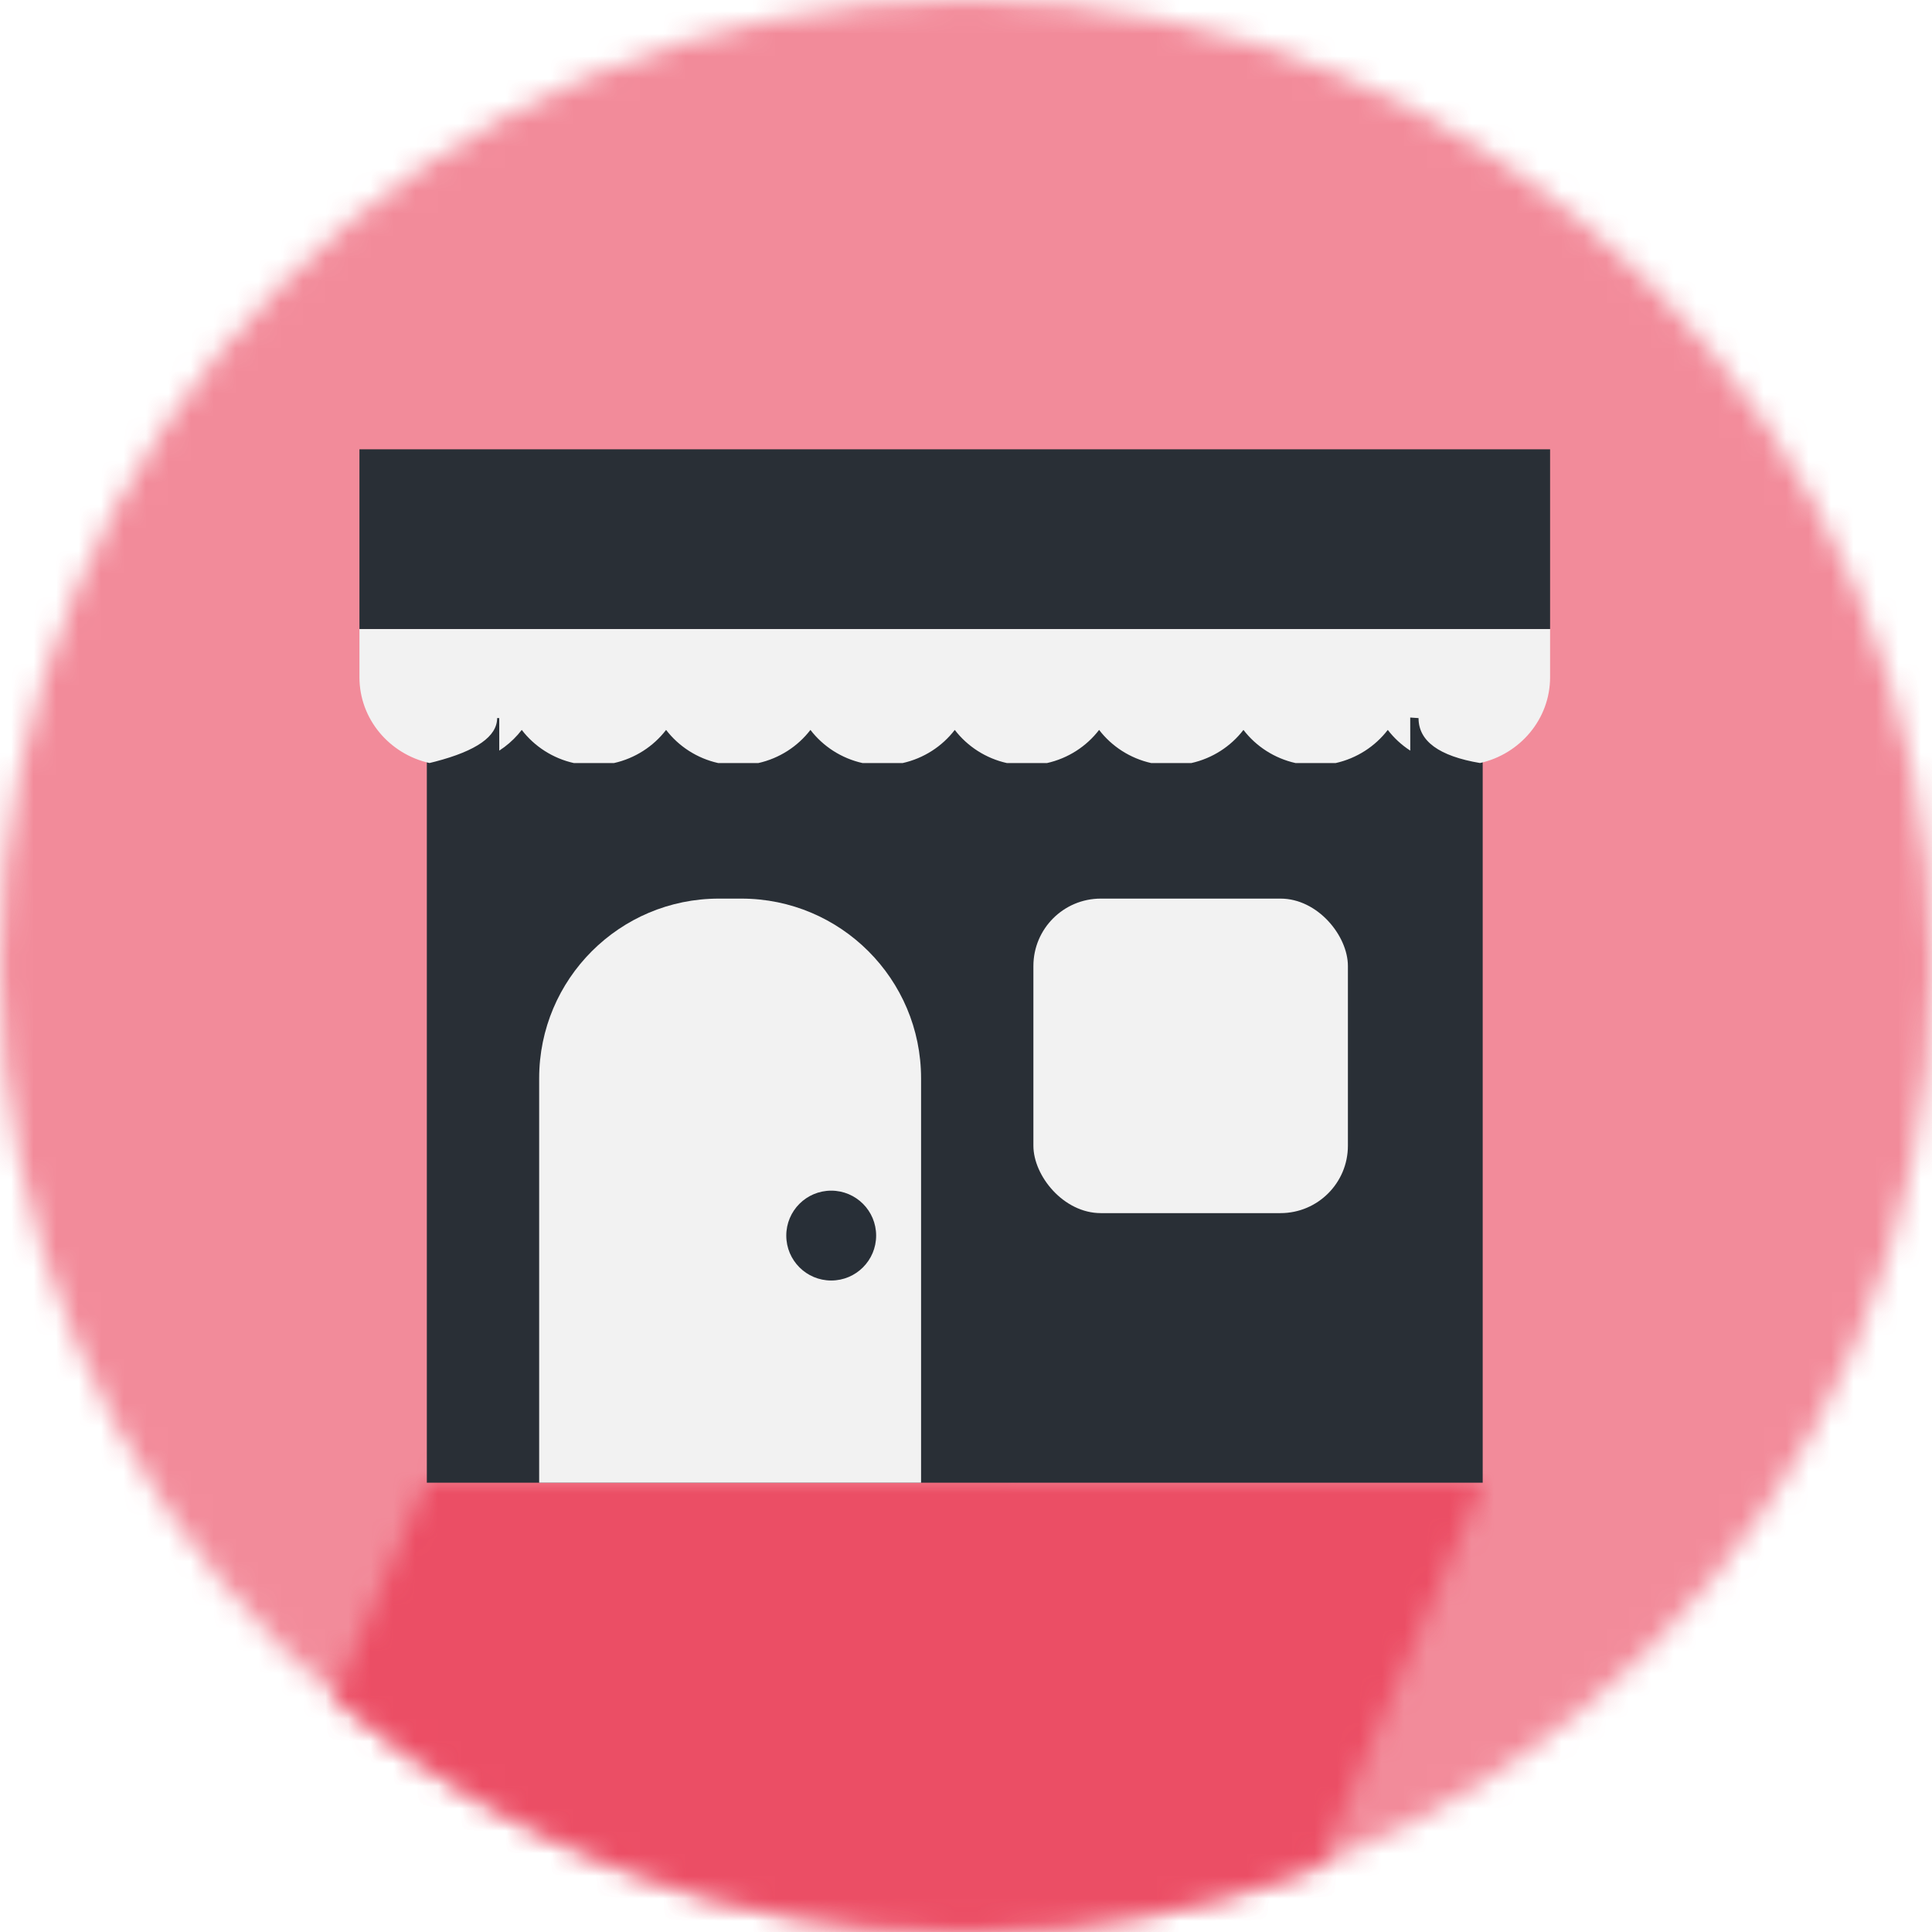 <?xml version="1.0" encoding="UTF-8"?>
<svg width="86px" height="86px" viewBox="0 0 86 86" version="1.1" xmlns="http://www.w3.org/2000/svg" xmlns:xlink="http://www.w3.org/1999/xlink">
    <!-- Generator: Sketch 63.1 (92452) - https://sketch.com -->
    <title>2. assets/icone/pag-int/comercio/comercio-parceiro-de-organicos</title>
    <desc>Created with Sketch.</desc>
    <defs>
        <circle id="path-1" cx="43" cy="43" r="43"></circle>
        <path d="M5,0.924 L52,1 L44.707,18.041 C39.841,19.951 34.543,21 29,21 C18.257,21 8.434,17.06 0.897,10.547 L5,0.924 Z" id="path-3"></path>
    </defs>
    <g id="2.-assets/icone/pag-int/comercio/comercio-parceiro-de-organicos" stroke="none" stroke-width="1" fill="none" fill-rule="evenodd">
        <g id="Group" opacity="0.6">
            <mask id="mask-2" fill="white">
                <use xlink:href="#path-1"></use>
            </mask>
            <g id="Oval"></g>
            <g id="1.-colors/feiras" mask="url(#mask-2)" fill="#EA3E57">
                <rect id="Rectangle-Copy-2" x="0" y="0" width="86" height="86"></rect>
            </g>
        </g>
        <g id="1.-colors/agricultores" opacity="0.8" transform="translate(14, 65)">
            <mask id="mask-4" fill="white">
                <use xlink:href="#path-3"></use>
            </mask>
            <g id="Mask"></g>
            <g id="1.-colors/feiras" mask="url(#mask-4)" fill="#EA3E57">
                <g transform="translate(-14, -65)" id="Rectangle-Copy-2">
                    <rect x="0" y="0" width="86" height="86"></rect>
                </g>
            </g>
        </g>
        <g id="stand" transform="translate(16, 20)">
            <rect id="Rectangle" fill="#292F36" fill-rule="nonzero" x="3" y="8" width="47" height="38"></rect>
            <path d="M16,20 L17,20 C21.418,20 25,23.582 25,28 L25,46 L25,46 L8,46 L8,28 C8,23.582 11.582,20 16,20 Z" id="Rectangle" fill="#F2F2F2"></path>
            <path d="M53,8 L53,10.147 C53,12.007 51.665,13.567 49.882,13.965 C48.057,13.657 47.144,12.99 47.144,11.965 C47.021,11.956 46.897,11.948 46.774,11.94 L46.776,13.413 C46.391,13.164 46.052,12.852 45.775,12.491 C45.213,13.223 44.396,13.757 43.453,13.967 L41.672,13.967 C40.729,13.757 39.912,13.223 39.35,12.491 C38.788,13.223 37.971,13.757 37.028,13.967 L35.247,13.967 C34.304,13.757 33.487,13.223 32.925,12.491 C32.363,13.223 31.546,13.757 30.603,13.967 L28.822,13.967 C27.879,13.757 27.062,13.223 26.5,12.491 C25.938,13.223 25.121,13.757 24.178,13.967 L22.397,13.967 C21.454,13.757 20.637,13.223 20.075,12.491 C19.513,13.223 18.696,13.757 17.753,13.967 L15.972,13.967 C15.029,13.757 14.212,13.223 13.65,12.491 C13.088,13.223 12.27,13.757 11.328,13.967 L9.547,13.967 C8.604,13.757 7.787,13.223 7.225,12.491 C7.003,12.78 6.742,13.037 6.449,13.256 L6.224,13.413 L6.223,11.964 L6.129,11.965 C6.129,12.778 5.211,13.423 3.374,13.901 L3.118,13.965 C1.335,13.567 0,12.007 0,10.147 L0,10.147 L0,8 L53,8 Z" id="Combined-Shape" fill="#F2F2F2" fill-rule="nonzero"></path>
            <rect id="Rectangle" fill="#292F36" fill-rule="nonzero" x="0" y="0" width="53" height="8"></rect>
        </g>
        <rect id="Rectangle" fill="#F2F2F2" x="46" y="40" width="14" height="14" rx="3"></rect>
        <circle id="Oval" fill="#282F37" cx="37" cy="55" r="2"></circle>
    </g>
</svg>